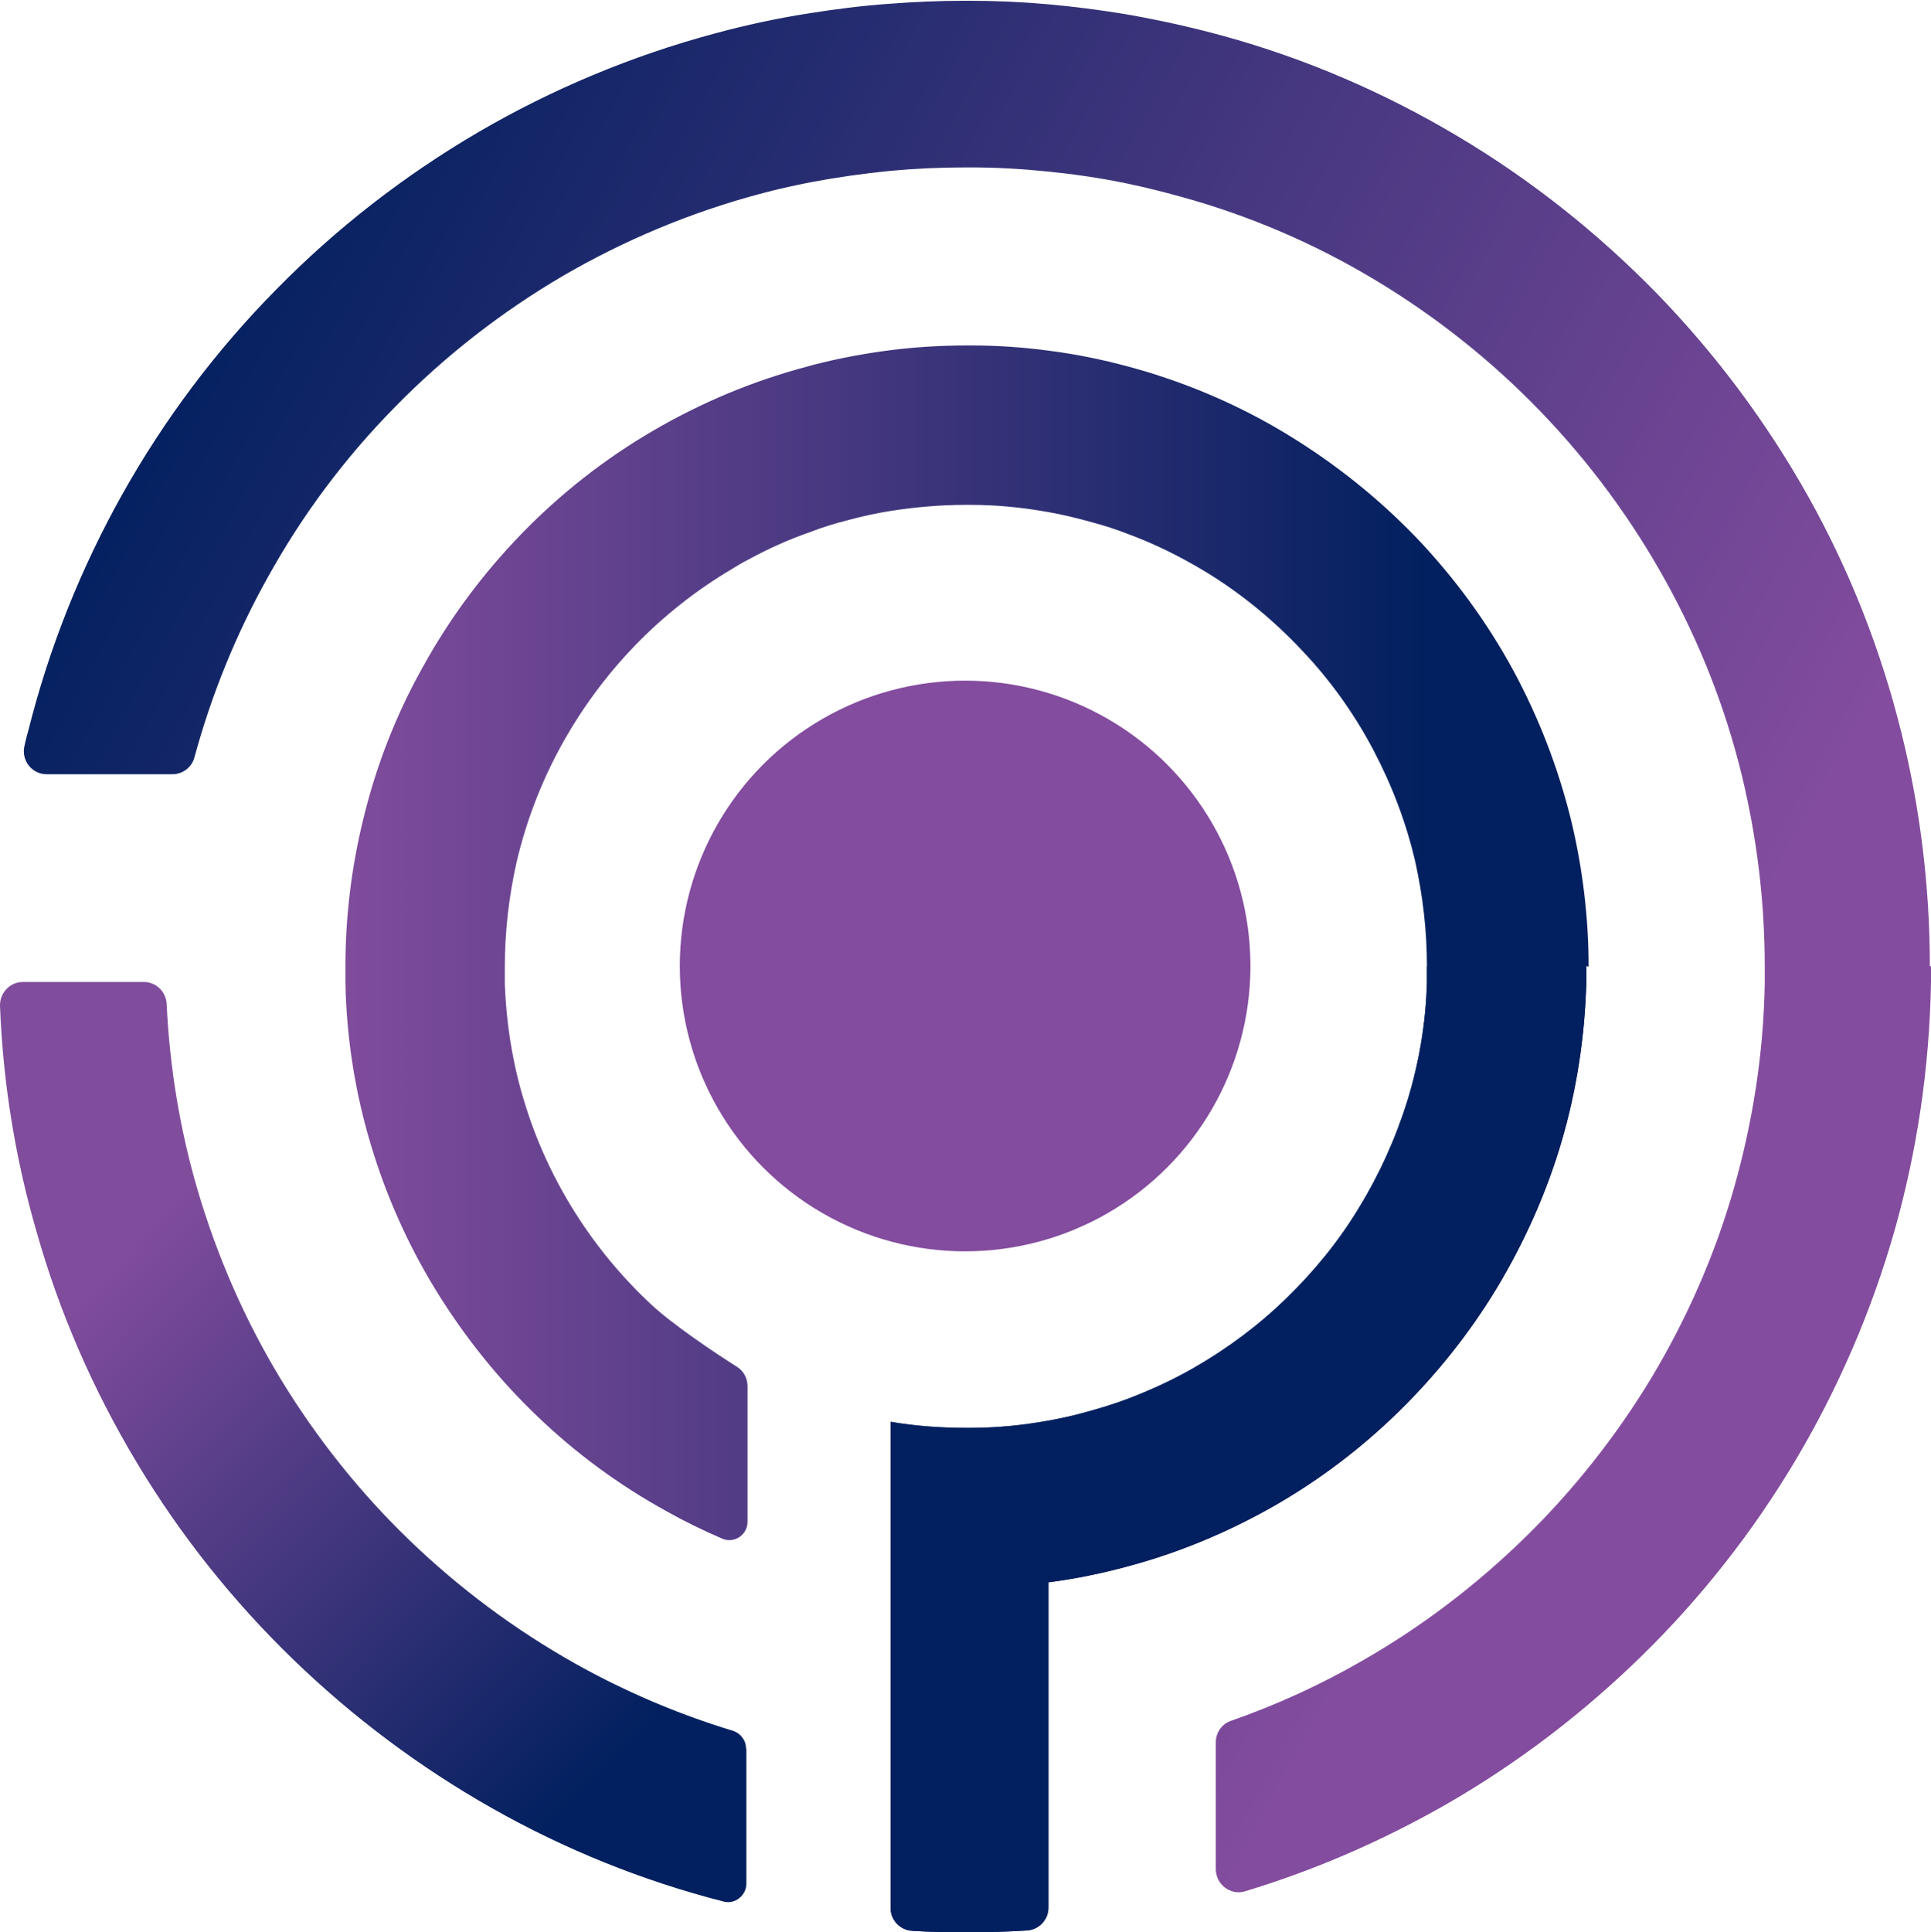 <?xml version="1.0" encoding="UTF-8"?>
<svg id="Layer_2" data-name="Layer 2" xmlns="http://www.w3.org/2000/svg" xmlns:xlink="http://www.w3.org/1999/xlink" viewBox="0 0 50.76 50.78">
  <defs>
    <style>
      .cls-1 {
        fill: url(#linear-gradient-2);
      }

      .cls-2 {
        fill: #02205f;
      }

      .cls-3 {
        fill: #834c9e;
      }

      .cls-4 {
        fill: url(#linear-gradient-3);
      }

      .cls-5 {
        fill: url(#linear-gradient);
      }
    </style>
    <linearGradient id="linear-gradient" x1="2.84" y1="31.77" x2="16.87" y2="45.48" gradientUnits="userSpaceOnUse">
      <stop offset=".06" stop-color="#804c9c"/>
      <stop offset="1" stop-color="#02205f"/>
    </linearGradient>
    <linearGradient id="linear-gradient-2" x1="2.56" y1="8.82" x2="46.62" y2="32.74" gradientUnits="userSpaceOnUse">
      <stop offset=".03" stop-color="#02205f"/>
      <stop offset=".91" stop-color="#834c9e"/>
    </linearGradient>
    <linearGradient id="linear-gradient-3" x1="9.03" y1="29.92" x2="41.7" y2="29.92" gradientUnits="userSpaceOnUse">
      <stop offset="0" stop-color="#804c9c"/>
      <stop offset=".87" stop-color="#02205f"/>
    </linearGradient>
  </defs>
  <g id="Layer_1-2" data-name="Layer 1">
    <g>
      <circle class="cls-3" cx="25.37" cy="25.39" r="7.5"/>
      <path class="cls-5" d="m19.62,45.97v3.54c0,.31-.3.55-.6.47,0,0,0,0,0,0-2.15-.55-4.19-1.38-6.08-2.45-1.91-1.08-3.67-2.4-5.24-3.92-1.58-1.53-2.96-3.26-4.1-5.16-1.13-1.88-2.03-3.92-2.64-6.08h0C.41,30.48.08,28.49,0,26.44c-.01-.34.26-.63.6-.63h3.18c.32,0,.58.25.6.57.08,1.68.35,3.3.8,4.85.52,1.78,1.26,3.47,2.2,5.02.95,1.56,2.09,2.99,3.4,4.25,1.3,1.25,2.75,2.33,4.33,3.22,1.3.73,2.7,1.33,4.15,1.77.2.06.35.25.35.46Z"/>
      <path class="cls-1" d="m50.76,25.39c0,.14,0,.29,0,.43-.04,2.26-.37,4.45-.96,6.53-.61,2.14-1.49,4.16-2.6,6.03-1.12,1.88-2.47,3.6-4.02,5.12-1.55,1.52-3.29,2.85-5.19,3.94-1.65.94-3.41,1.71-5.26,2.27-.38.12-.77-.18-.77-.58v-3.34c0-.25.16-.48.4-.56,1.2-.42,2.36-.95,3.45-1.58,1.56-.89,3-1.99,4.28-3.24,1.28-1.25,2.4-2.67,3.33-4.21.92-1.54,1.66-3.21,2.16-4.97.49-1.72.78-3.53.81-5.39,0-.14,0-.29,0-.43,0-1.73-.21-3.41-.6-5.02-.44-1.81-1.12-3.52-2-5.11-.9-1.63-2-3.12-3.28-4.45-1.29-1.34-2.76-2.51-4.36-3.47h0c-1.58-.95-3.29-1.69-5.11-2.19-.47-.13-.95-.25-1.43-.35-.67-.14-1.36-.24-2.05-.31-.68-.07-1.36-.11-2.05-.11-.04,0-.08,0-.12,0-.67,0-1.33.03-1.98.09-.71.07-1.41.17-2.1.3-.46.09-.91.19-1.35.31-1.83.49-3.56,1.22-5.16,2.15-1.62.95-3.11,2.11-4.42,3.45-1.31,1.33-2.44,2.84-3.35,4.49-.82,1.47-1.47,3.06-1.92,4.72-.07.26-.31.44-.58.44H1.23c-.39,0-.67-.36-.59-.73.03-.13.06-.27.1-.4.55-2.2,1.39-4.29,2.47-6.22,1.11-1.98,2.47-3.79,4.05-5.39,1.58-1.61,3.37-3,5.32-4.14,1.92-1.12,4.01-2,6.21-2.59.81-.22,1.64-.4,2.48-.53.69-.11,1.39-.2,2.1-.25.65-.05,1.32-.08,1.98-.08.04,0,.08,0,.12,0,.69,0,1.38.03,2.05.09.69.06,1.38.15,2.05.26.87.15,1.73.34,2.57.57,2.19.6,4.26,1.5,6.16,2.63,1.94,1.15,3.71,2.56,5.27,4.16,1.55,1.6,2.89,3.4,3.98,5.35,1.07,1.92,1.89,3.99,2.43,6.17.49,1.97.75,4.03.75,6.16Z"/>
      <path class="cls-4" d="m41.7,25.39c0,.14,0,.29,0,.43-.04,1.45-.26,2.85-.65,4.18-.4,1.36-.98,2.65-1.7,3.85-.72,1.19-1.59,2.28-2.58,3.25-.99.97-2.1,1.81-3.31,2.5-1.2.68-2.49,1.22-3.85,1.58v-.04s0,.04,0,.04c-.67.18-1.35.32-2.05.41v8.55c0,.32-.25.58-.56.6-.49.03-.99.05-1.49.05-.04,0-.08,0-.12,0-.47,0-.95-.01-1.41-.04-.32-.02-.57-.28-.57-.6v-12.78c.64.11,1.31.16,1.98.16.04,0,.08,0,.12,0,.7,0,1.39-.07,2.05-.19.33-.06.65-.13.97-.22.37-.1.73-.21,1.08-.34.61-.23,1.2-.5,1.76-.82.89-.51,1.71-1.12,2.44-1.83.73-.71,1.38-1.5,1.91-2.38.54-.88.97-1.83,1.28-2.83.3-.98.48-2.02.51-3.09,0-.14,0-.28,0-.43,0-.94-.11-1.85-.3-2.72-.24-1.05-.62-2.04-1.11-2.97-.5-.95-1.13-1.83-1.87-2.61-.74-.79-1.59-1.49-2.52-2.06-.66-.4-1.36-.75-2.1-1.02-.28-.11-.57-.2-.86-.28-.39-.11-.79-.21-1.19-.28-.67-.12-1.35-.19-2.05-.19-.04,0-.08,0-.12,0-.68,0-1.34.06-1.98.16-.39.06-.78.15-1.15.25-.32.08-.64.18-.95.3-.58.2-1.13.45-1.66.74-.14.07-.27.15-.4.23-.95.56-1.82,1.25-2.58,2.04-.76.79-1.41,1.68-1.94,2.65-.51.94-.9,1.95-1.15,3.02-.2.89-.31,1.81-.31,2.76,0,.14,0,.29,0,.43.04,1.08.21,2.13.52,3.13.31,1.02.76,1.99,1.32,2.88.56.89,1.23,1.7,1.99,2.41.57.54,1.74,1.32,2.28,1.66.17.11.27.3.27.5v3.57c0,.35-.36.58-.67.44-.51-.22-1-.46-1.48-.73-1.23-.68-2.36-1.51-3.36-2.47-1.02-.97-1.91-2.08-2.66-3.29-.74-1.2-1.33-2.51-1.74-3.89-.4-1.34-.63-2.75-.66-4.22,0-.14,0-.29,0-.43,0-1.32.16-2.61.46-3.84.34-1.43.87-2.78,1.57-4.03.71-1.29,1.59-2.47,2.61-3.52,1.02-1.05,2.18-1.96,3.45-2.7,1.25-.73,2.6-1.3,4.03-1.68l.14-.04c.69-.18,1.39-.31,2.1-.4.65-.08,1.31-.12,1.98-.12.04,0,.08,0,.12,0,.7,0,1.38.05,2.05.14.7.09,1.38.23,2.05.41l.22.06c1.41.4,2.75.98,3.98,1.73,1.25.76,2.39,1.67,3.4,2.72.99,1.04,1.85,2.21,2.54,3.48.67,1.24,1.19,2.58,1.53,3.98.29,1.22.45,2.5.45,3.81Z"/>
      <path class="cls-2" d="m41.7,25.39c0,.14,0,.29,0,.43-.04,1.45-.26,2.85-.65,4.18-.4,1.36-.98,2.65-1.7,3.85-.72,1.19-1.59,2.28-2.58,3.25-.99.97-2.1,1.81-3.31,2.5-1.2.68-2.49,1.22-3.85,1.58v-.04s0,.04,0,.04c-.67.18-1.35.32-2.05.41v8.55c0,.32-.25.58-.56.6-.49.03-.99.05-1.49.05-.04,0-.08,0-.12,0-.47,0-.95-.01-1.41-.04-.32-.02-.57-.28-.57-.6v-12.78c.64.11,1.31.16,1.98.16.04,0,.08,0,.12,0,.7,0,1.39-.07,2.05-.19.33-.06.65-.13.97-.22.37-.1.73-.21,1.08-.34.61-.23,1.2-.5,1.76-.82.89-.51,1.71-1.12,2.44-1.83.73-.71,1.38-1.5,1.91-2.38.54-.88.97-1.83,1.28-2.83.3-.98.48-2.02.51-3.09,0-.14,0-.28,0-.43"/>
    </g>
  </g>
</svg>